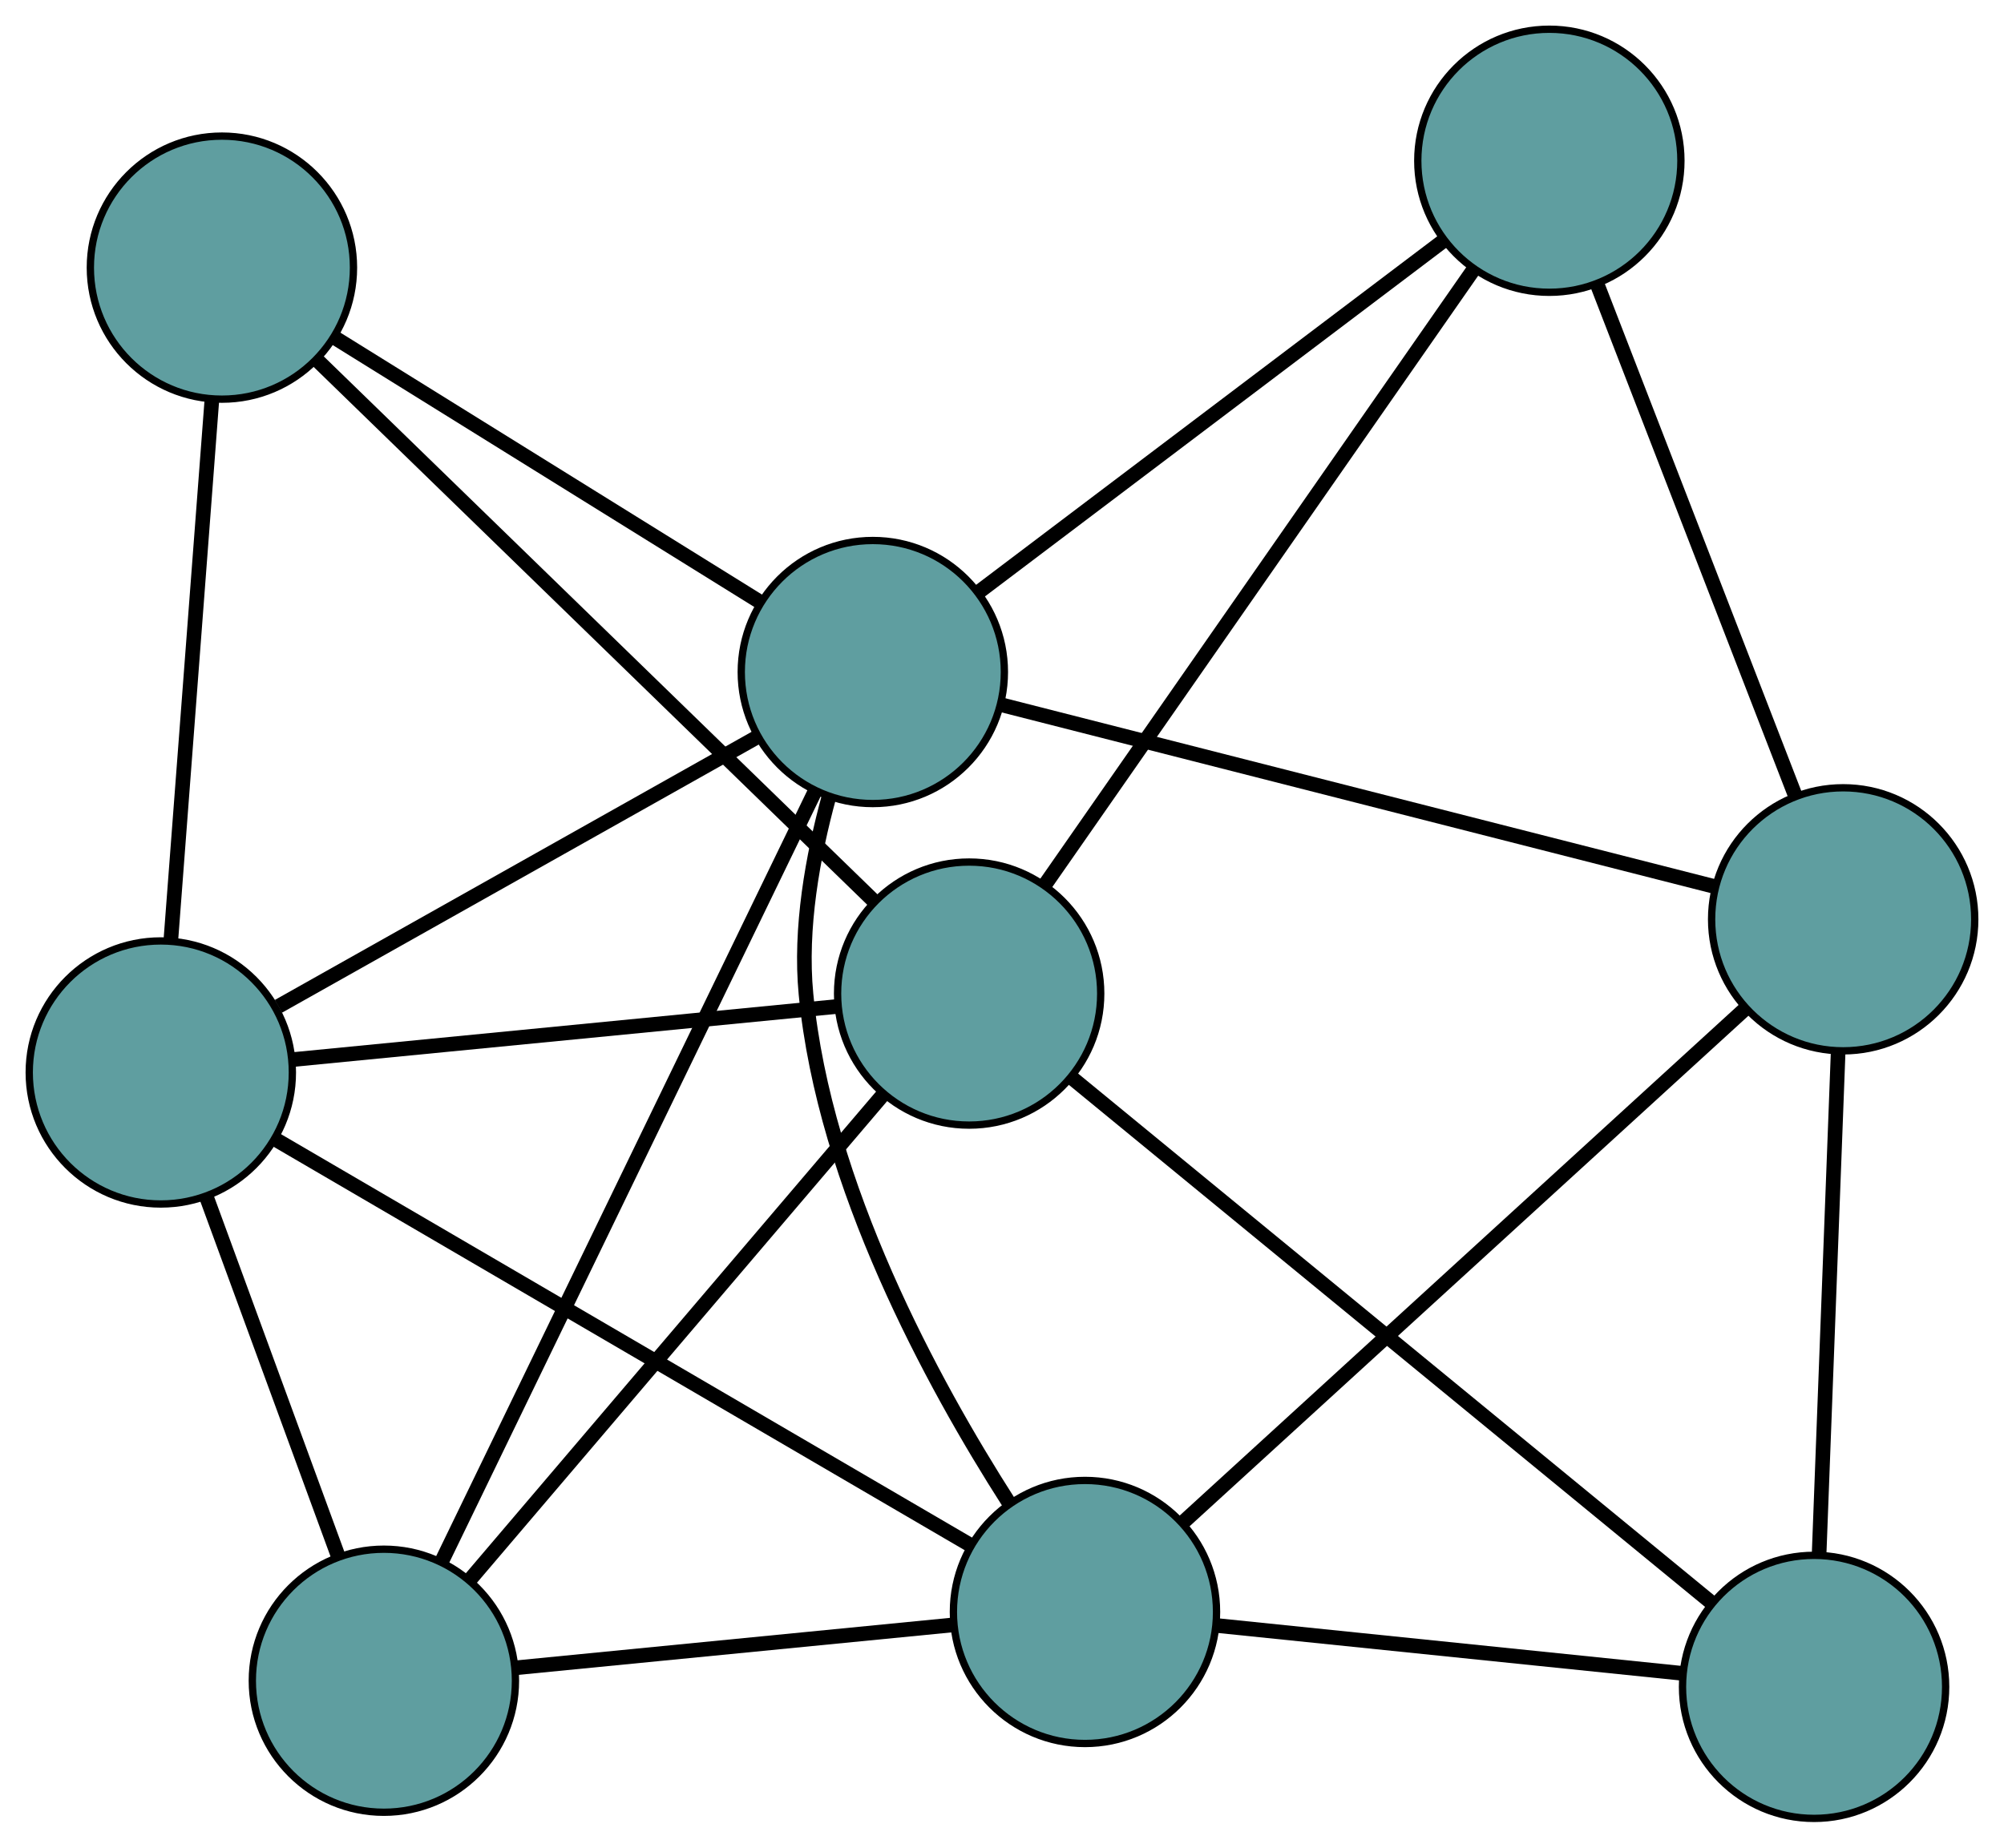 <?xml version="1.0" encoding="UTF-8" standalone="no"?>
<!DOCTYPE svg PUBLIC "-//W3C//DTD SVG 1.1//EN"
 "http://www.w3.org/Graphics/SVG/1.1/DTD/svg11.dtd">
<!-- Generated by graphviz version 2.36.0 (20140111.2315)
 -->
<!-- Title: G Pages: 1 -->
<svg width="100%" height="100%"
 viewBox="0.00 0.00 274.17 252.84" xmlns="http://www.w3.org/2000/svg" xmlns:xlink="http://www.w3.org/1999/xlink">
<g id="graph0" class="graph" transform="scale(1 1) rotate(0) translate(4 248.844)">
<title>G</title>
<!-- 0 -->
<g id="node1" class="node"><title>0</title>
<ellipse fill="cadetblue" stroke="black" cx="48.52" cy="-18.84" rx="18" ry="18"/>
</g>
<!-- 4 -->
<g id="node5" class="node"><title>4</title>
<ellipse fill="cadetblue" stroke="black" cx="18" cy="-102.08" rx="18" ry="18"/>
</g>
<!-- 0&#45;&#45;4 -->
<g id="edge1" class="edge"><title>0&#45;&#45;4</title>
<path fill="none" stroke="black" stroke-width="2" d="M42.196,-36.087C36.923,-50.468 29.453,-70.844 24.211,-85.14"/>
</g>
<!-- 6 -->
<g id="node7" class="node"><title>6</title>
<ellipse fill="cadetblue" stroke="black" cx="144.436" cy="-28.251" rx="18" ry="18"/>
</g>
<!-- 0&#45;&#45;6 -->
<g id="edge2" class="edge"><title>0&#45;&#45;6</title>
<path fill="none" stroke="black" stroke-width="2" d="M66.561,-20.61C83.709,-22.293 109.354,-24.809 126.476,-26.489"/>
</g>
<!-- 7 -->
<g id="node8" class="node"><title>7</title>
<ellipse fill="cadetblue" stroke="black" cx="128.59" cy="-112.875" rx="18" ry="18"/>
</g>
<!-- 0&#45;&#45;7 -->
<g id="edge3" class="edge"><title>0&#45;&#45;7</title>
<path fill="none" stroke="black" stroke-width="2" d="M60.334,-32.715C75.473,-50.494 101.565,-81.136 116.727,-98.942"/>
</g>
<!-- 8 -->
<g id="node9" class="node"><title>8</title>
<ellipse fill="cadetblue" stroke="black" cx="115.412" cy="-156.879" rx="18" ry="18"/>
</g>
<!-- 0&#45;&#45;8 -->
<g id="edge4" class="edge"><title>0&#45;&#45;8</title>
<path fill="none" stroke="black" stroke-width="2" d="M56.456,-35.217C69.33,-61.783 94.619,-113.97 107.486,-140.523"/>
</g>
<!-- 1 -->
<g id="node2" class="node"><title>1</title>
<ellipse fill="cadetblue" stroke="black" cx="26.361" cy="-212.219" rx="18" ry="18"/>
</g>
<!-- 1&#45;&#45;4 -->
<g id="edge5" class="edge"><title>1&#45;&#45;4</title>
<path fill="none" stroke="black" stroke-width="2" d="M24.981,-194.032C23.431,-173.625 20.933,-140.712 19.383,-120.295"/>
</g>
<!-- 1&#45;&#45;7 -->
<g id="edge6" class="edge"><title>1&#45;&#45;7</title>
<path fill="none" stroke="black" stroke-width="2" d="M39.309,-199.637C58.865,-180.632 95.74,-144.797 115.425,-125.668"/>
</g>
<!-- 1&#45;&#45;8 -->
<g id="edge7" class="edge"><title>1&#45;&#45;8</title>
<path fill="none" stroke="black" stroke-width="2" d="M41.873,-202.579C58.217,-192.422 83.801,-176.523 100.078,-166.408"/>
</g>
<!-- 2 -->
<g id="node3" class="node"><title>2</title>
<ellipse fill="cadetblue" stroke="black" cx="244.186" cy="-18" rx="18" ry="18"/>
</g>
<!-- 5 -->
<g id="node6" class="node"><title>5</title>
<ellipse fill="cadetblue" stroke="black" cx="248.167" cy="-123.039" rx="18" ry="18"/>
</g>
<!-- 2&#45;&#45;5 -->
<g id="edge8" class="edge"><title>2&#45;&#45;5</title>
<path fill="none" stroke="black" stroke-width="2" d="M244.88,-36.296C245.61,-55.575 246.754,-85.752 247.482,-104.952"/>
</g>
<!-- 2&#45;&#45;6 -->
<g id="edge9" class="edge"><title>2&#45;&#45;6</title>
<path fill="none" stroke="black" stroke-width="2" d="M225.891,-19.88C207.892,-21.73 180.574,-24.538 162.616,-26.383"/>
</g>
<!-- 2&#45;&#45;7 -->
<g id="edge10" class="edge"><title>2&#45;&#45;7</title>
<path fill="none" stroke="black" stroke-width="2" d="M230.012,-29.634C207.705,-47.941 164.673,-83.26 142.519,-101.442"/>
</g>
<!-- 3 -->
<g id="node4" class="node"><title>3</title>
<ellipse fill="cadetblue" stroke="black" cx="207.968" cy="-226.844" rx="18" ry="18"/>
</g>
<!-- 3&#45;&#45;5 -->
<g id="edge11" class="edge"><title>3&#45;&#45;5</title>
<path fill="none" stroke="black" stroke-width="2" d="M214.606,-209.703C222.099,-190.354 234.211,-159.077 241.653,-139.861"/>
</g>
<!-- 3&#45;&#45;7 -->
<g id="edge12" class="edge"><title>3&#45;&#45;7</title>
<path fill="none" stroke="black" stroke-width="2" d="M197.591,-211.944C182.378,-190.102 154.184,-149.622 138.97,-127.778"/>
</g>
<!-- 3&#45;&#45;8 -->
<g id="edge13" class="edge"><title>3&#45;&#45;8</title>
<path fill="none" stroke="black" stroke-width="2" d="M193.506,-215.912C176.118,-202.768 147.115,-180.844 129.772,-167.734"/>
</g>
<!-- 4&#45;&#45;6 -->
<g id="edge14" class="edge"><title>4&#45;&#45;6</title>
<path fill="none" stroke="black" stroke-width="2" d="M33.758,-92.879C58.118,-78.654 104.637,-51.491 128.877,-37.337"/>
</g>
<!-- 4&#45;&#45;7 -->
<g id="edge15" class="edge"><title>4&#45;&#45;7</title>
<path fill="none" stroke="black" stroke-width="2" d="M36.262,-103.863C56.875,-105.875 90.196,-109.127 110.668,-111.125"/>
</g>
<!-- 4&#45;&#45;8 -->
<g id="edge16" class="edge"><title>4&#45;&#45;8</title>
<path fill="none" stroke="black" stroke-width="2" d="M34.086,-111.129C52.242,-121.343 81.593,-137.854 99.625,-147.999"/>
</g>
<!-- 5&#45;&#45;6 -->
<g id="edge17" class="edge"><title>5&#45;&#45;6</title>
<path fill="none" stroke="black" stroke-width="2" d="M234.606,-110.647C214.726,-92.481 177.882,-58.814 158.001,-40.646"/>
</g>
<!-- 5&#45;&#45;8 -->
<g id="edge18" class="edge"><title>5&#45;&#45;8</title>
<path fill="none" stroke="black" stroke-width="2" d="M230.538,-127.532C205.147,-134.005 158.545,-145.884 133.113,-152.367"/>
</g>
<!-- 6&#45;&#45;8 -->
<g id="edge19" class="edge"><title>6&#45;&#45;8</title>
<path fill="none" stroke="black" stroke-width="2" d="M133.981,-43.272C123.571,-59.534 108.786,-86.663 106.27,-112.79 105.401,-121.816 107.196,-131.715 109.42,-139.842"/>
</g>
</g>
</svg>

